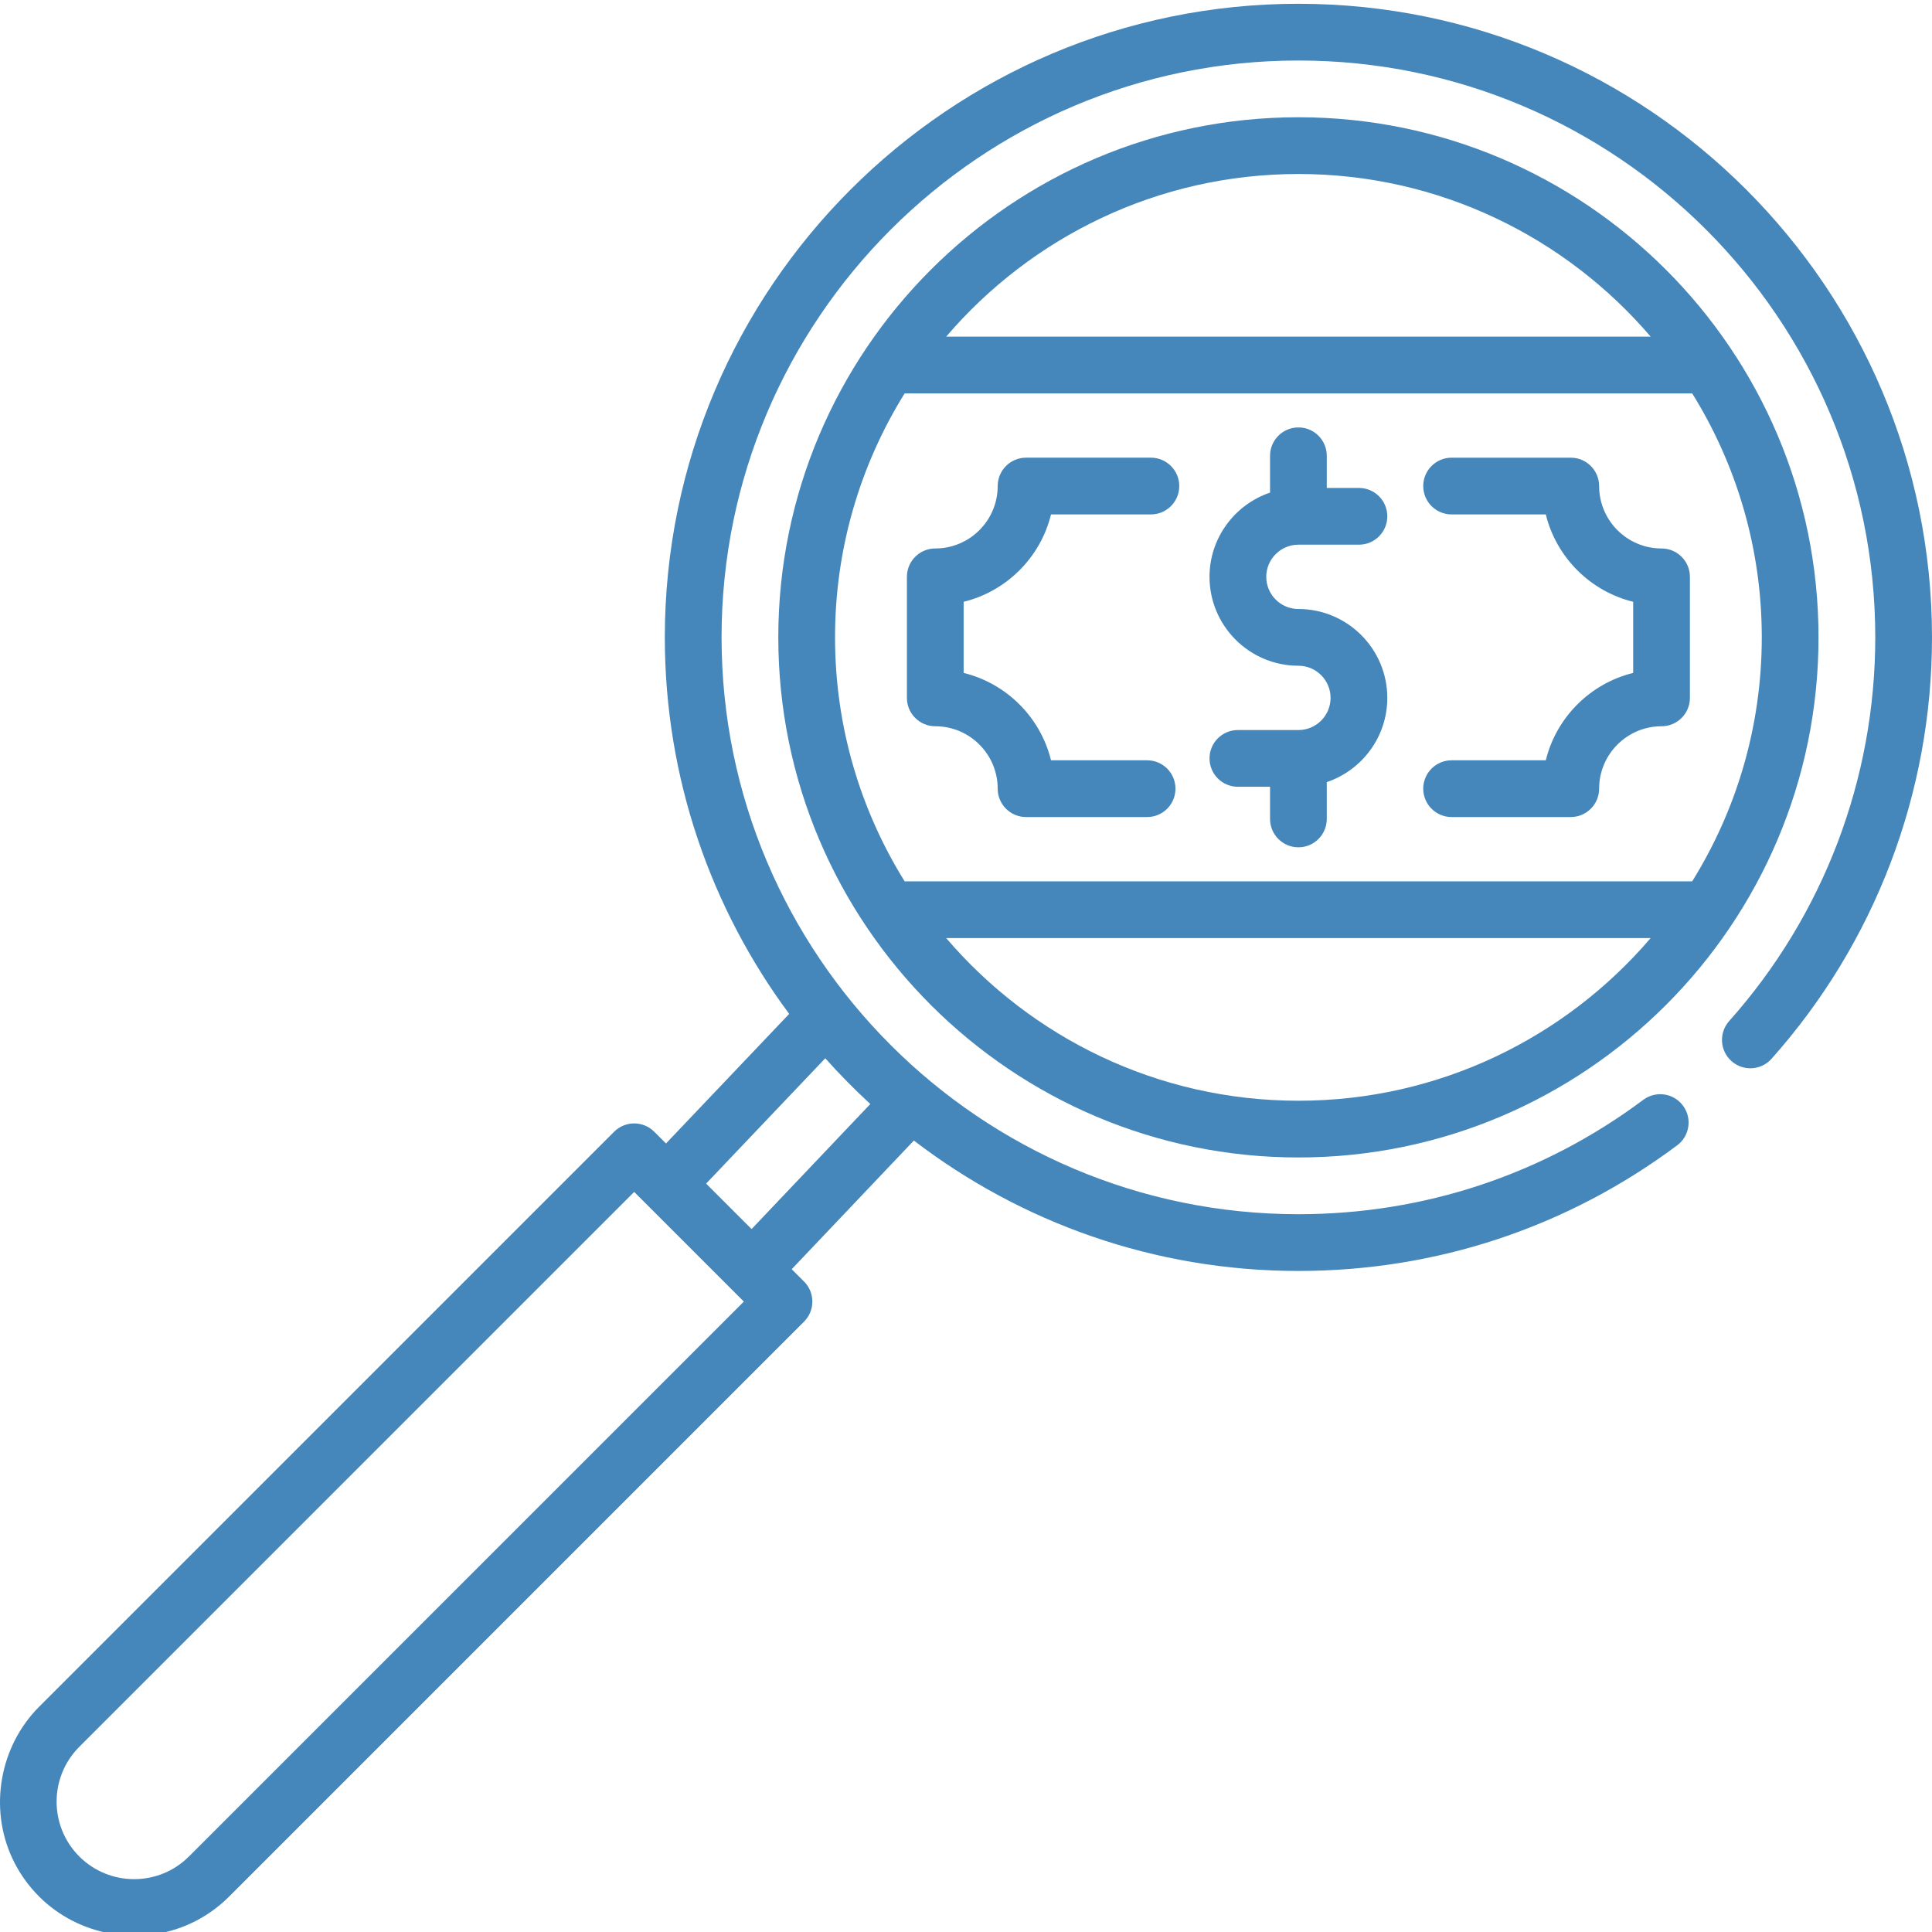 <svg fill="#4587bb"  height="511pt" viewBox="0 0 512 511" width="511pt" xmlns="http://www.w3.org/2000/svg"><path d="m409.652 200.988h-24.961c-4.152 0-7.52 3.363-7.52 7.516s3.367 7.52 7.52 7.52h31.574c4.152 0 7.52-3.367 7.52-7.52 0-9.121 7.422-16.539 16.539-16.539 4.152 0 7.52-3.367 7.52-7.52v-32.078c0-4.152-3.367-7.516-7.52-7.516-9.117 0-16.539-7.422-16.539-16.543 0-4.152-3.367-7.516-7.52-7.516h-31.574c-4.152 0-7.52 3.363-7.52 7.516s3.367 7.52 7.52 7.52h24.961c2.793 11.383 11.773 20.363 23.156 23.156v18.848c-11.383 2.793-20.363 11.77-23.156 23.156zm0 0"/><path d="m247.859 191.965c9.121 0 16.539 7.418 16.539 16.539 0 4.152 3.367 7.52 7.52 7.52h32.078c4.152 0 7.516-3.367 7.516-7.52s-3.363-7.516-7.516-7.516h-25.465c-2.789-11.387-11.77-20.363-23.156-23.156v-18.852c11.387-2.789 20.367-11.77 23.156-23.152h26.465c4.152 0 7.52-3.367 7.52-7.52s-3.367-7.52-7.52-7.52h-33.078c-4.152 0-7.52 3.367-7.52 7.52 0 9.121-7.418 16.539-16.539 16.539-4.152 0-7.52 3.367-7.52 7.52v32.078c0 4.152 3.367 7.52 7.52 7.52zm0 0"/><path d="m344.094 192.969h-16.039c-4.152 0-7.52 3.363-7.52 7.516s3.367 7.52 7.52 7.52h8.52v8.52c0 4.152 3.367 7.52 7.52 7.52s7.516-3.367 7.516-7.52v-9.758c9.312-3.145 16.039-11.957 16.039-22.32 0-12.988-10.566-23.555-23.555-23.555-4.699 0-8.523-3.824-8.523-8.523 0-4.695 3.824-8.52 8.523-8.52h16.039c4.152 0 7.516-3.367 7.516-7.52s-3.363-7.516-7.516-7.516h-8.523v-8.523c0-4.152-3.363-7.516-7.516-7.516s-7.52 3.363-7.52 7.516v9.758c-9.312 3.148-16.039 11.961-16.039 22.32 0 12.992 10.566 23.559 23.559 23.559 4.695 0 8.52 3.824 8.52 8.52 0 4.699-3.824 8.523-8.52 8.523zm0 0"/><path d="m344.094.5c-92.586 0-167.91 75.324-167.91 167.906 0 37.344 12.258 71.871 32.957 99.789l-32.645 34.336-3.113-3.109c-2.938-2.938-7.695-2.938-10.633 0l-152.367 152.371c-10.465 10.461-13.375 26.809-7.098 40.227 1.75 3.75 4.172 7.176 7.098 10.098 10.406 10.41 26.664 13.312 40.043 7.164 3.82-1.754 7.309-4.191 10.281-7.164l152.371-152.371c2.938-2.934 2.938-7.695 0-10.629l-3.266-3.266 32.371-34.098c28.277 21.664 63.613 34.562 101.91 34.562 36.504 0 71.215-11.516 100.383-33.301 3.324-2.484 4.008-7.195 1.523-10.523-2.484-3.324-7.195-4.008-10.523-1.523-26.547 19.828-58.148 30.309-91.383 30.309-84.293 0-152.871-68.574-152.871-152.871 0-84.293 68.578-152.871 152.871-152.871s152.871 68.578 152.871 152.871c0 37.562-13.75 73.672-38.715 101.68-2.766 3.102-2.492 7.852.609 10.613 3.098 2.762 7.852 2.492 10.613-.609 27.426-30.766 42.527-70.43 42.527-111.684 0-92.582-75.324-167.906-167.906-167.906zm-294.02 490.984c-8.012 8.012-21.047 8.012-29.059 0-8.016-8.012-8.016-21.047 0-29.059l147.051-147.055 29.062 29.062zm180.566-199.41-31.465 33.141-12.047-12.047 31.578-33.215c3.773 4.238 7.754 8.285 11.934 12.121zm0 0"/><path d="m344.094 30.574c-76.004 0-137.836 61.832-137.836 137.832 0 76.004 61.832 137.836 137.836 137.836 76 0 137.832-61.832 137.832-137.836 0-76-61.832-137.832-137.832-137.832zm0 15.035c37.32 0 70.805 16.742 93.344 43.105h-186.691c22.543-26.363 56.023-43.105 93.348-43.105zm-104.352 58.141h208.703c11.684 18.793 18.445 40.949 18.445 64.656 0 23.711-6.762 45.867-18.445 64.66h-208.703c-11.688-18.793-18.449-40.949-18.449-64.66 0-23.707 6.762-45.863 18.449-64.656zm104.352 187.457c-37.324 0-70.805-16.742-93.348-43.105h186.691c-22.539 26.363-56.023 43.105-93.344 43.105zm0 0"/></svg>